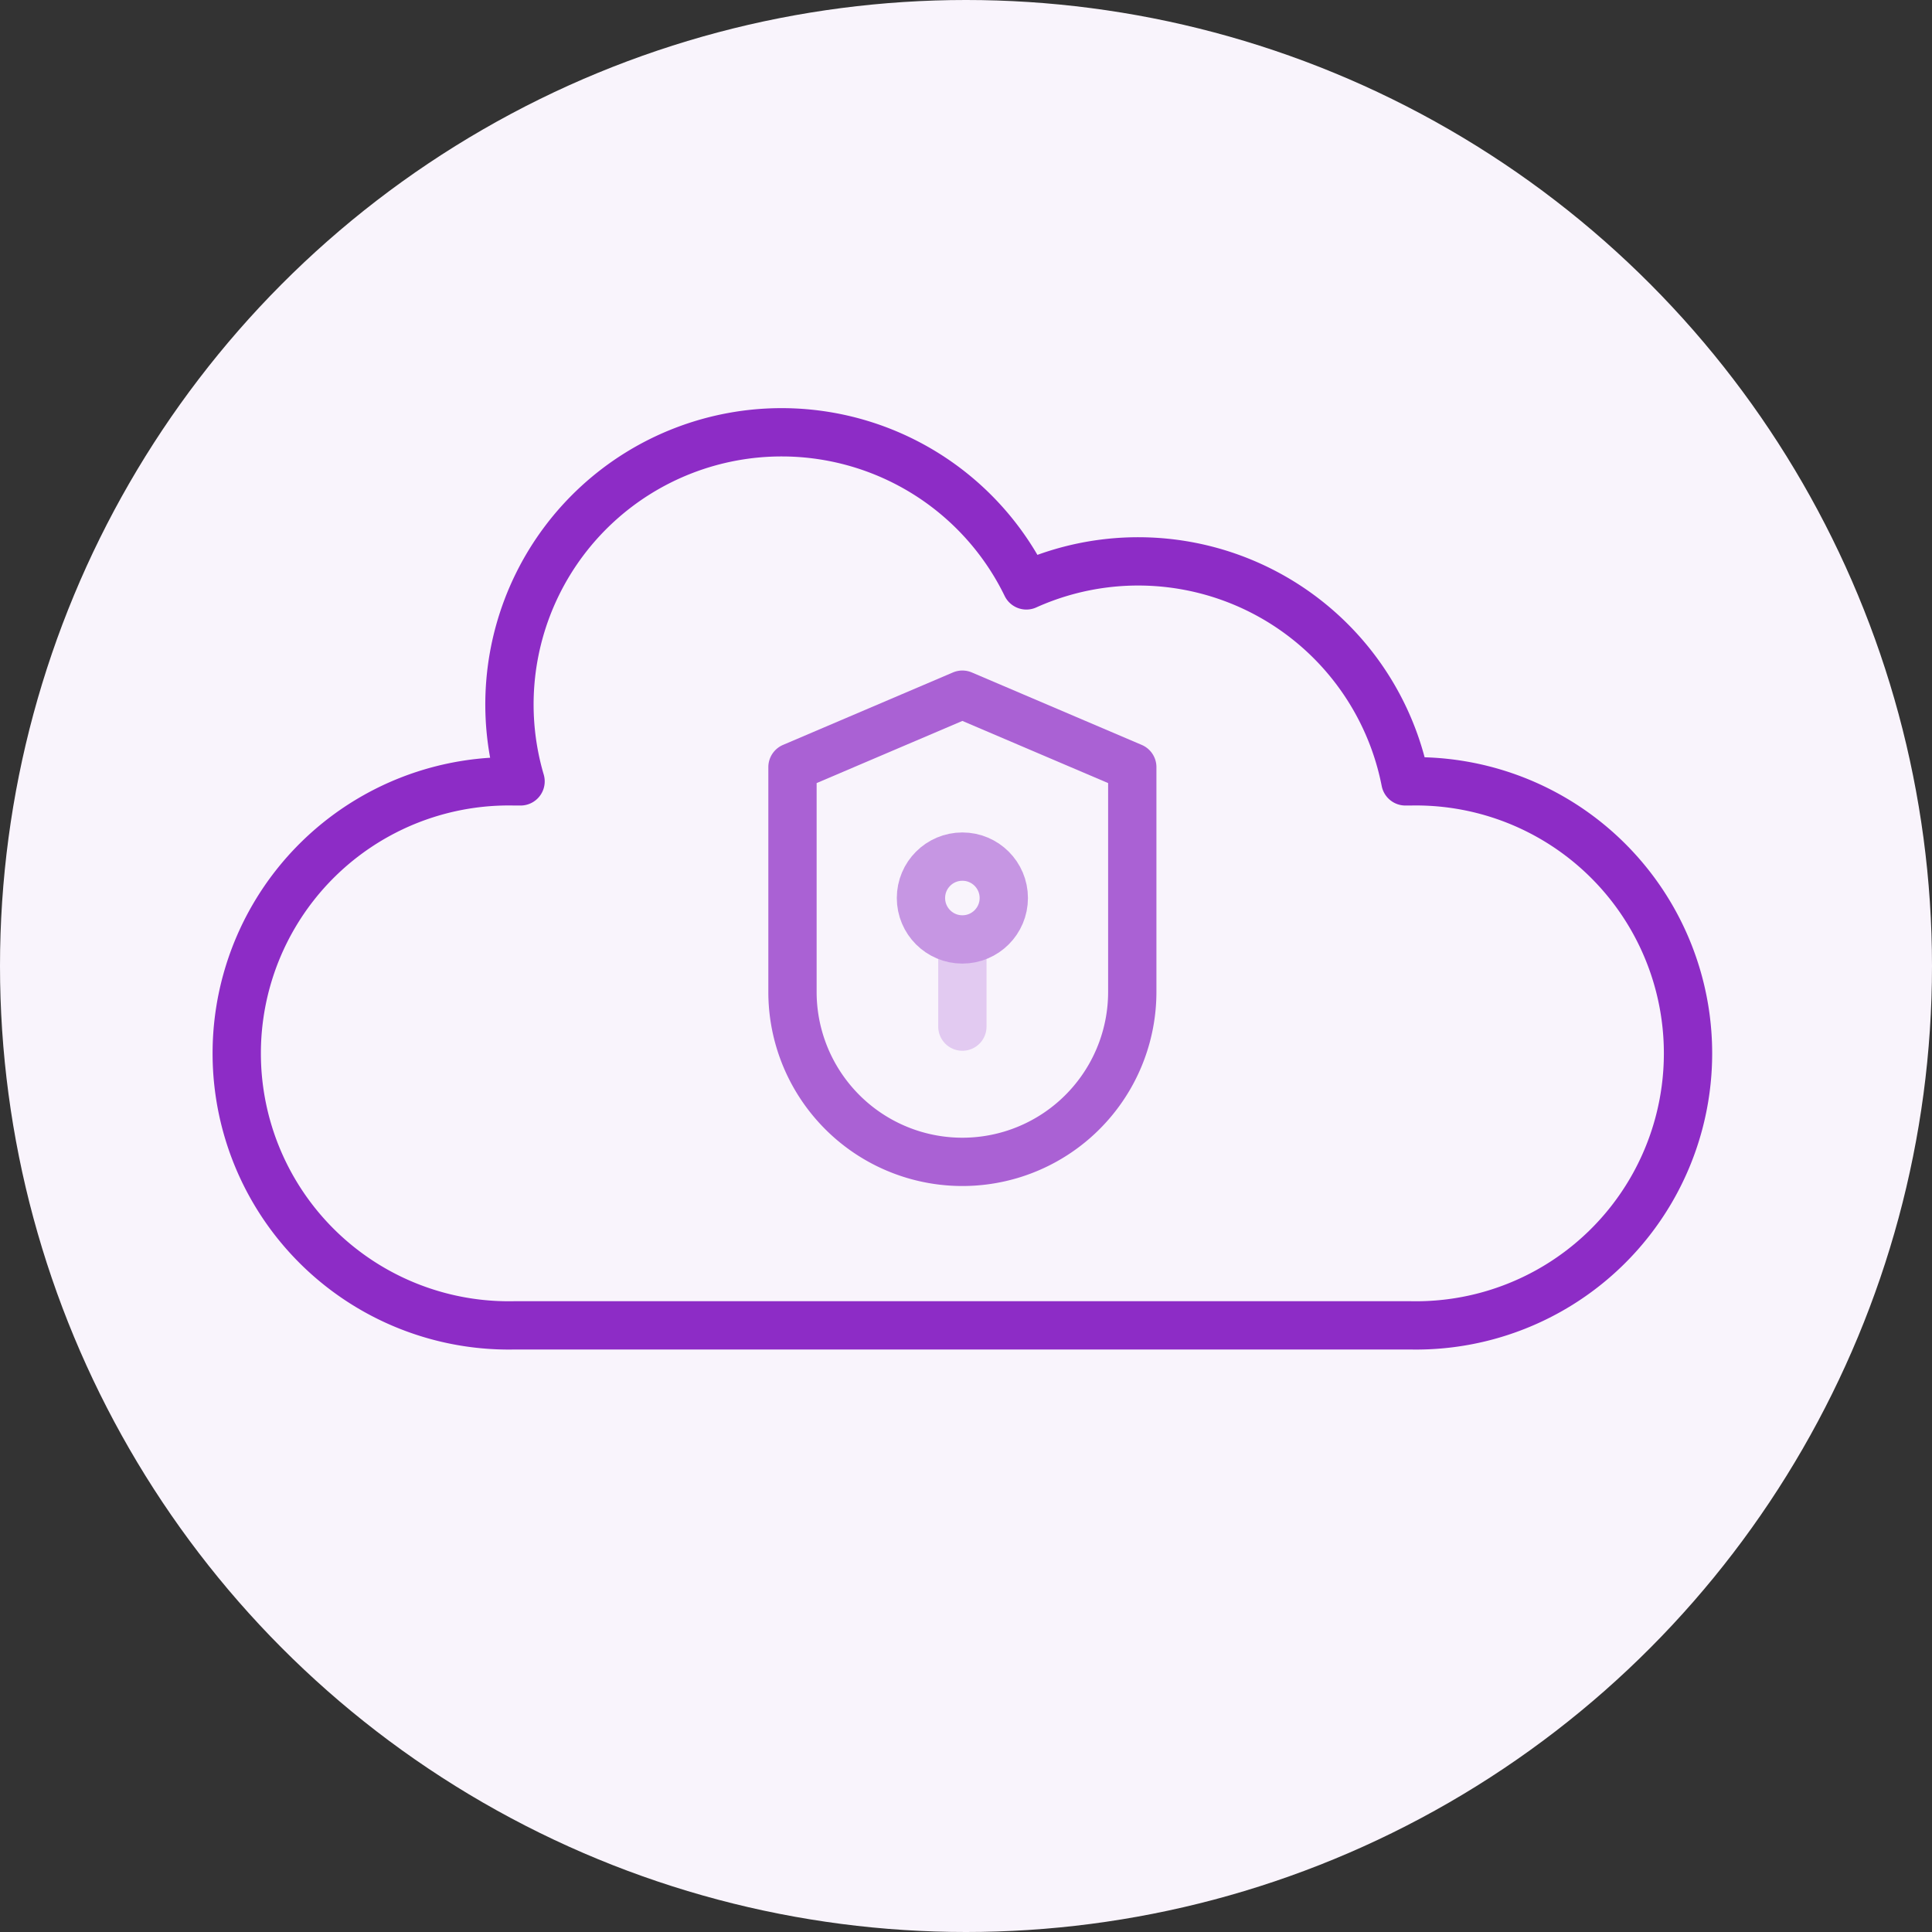 <svg xmlns="http://www.w3.org/2000/svg" viewBox="0 0 160 160"><rect x="0" y="0" width="160" height="160" fill="#333333" stroke="none"/><circle cx="80" cy="80" r="80" fill="#f9f4fc" data-name="Layer 2"/><g data-name="Layer 1" fill="none" stroke-linecap="round" stroke-linejoin="round" stroke-width="4"><path d="M116.79 64.71h-.4A22.55 22.55 0 0085 48.48a22.54 22.54 0 00-41.89 16.23h-.5a22.53 22.53 0 100 45.05h74.18a22.53 22.53 0 100-45.05z" stroke="#8d2cc6"/><path d="M90.41 91.27h0a14.06 14.06 0 01-21.42 0h0a14.07 14.07 0 01-3.36-9.12V63.53l14.07-6 14.07 6v18.62a14.07 14.07 0 01-3.36 9.12z" stroke="#aa61d4"/><path stroke="#e2caf1" d="M79.7 85.02v-7.04"/><circle cx="79.7" cy="74.37" r="3.43" stroke="#c696e3"/></g></svg>